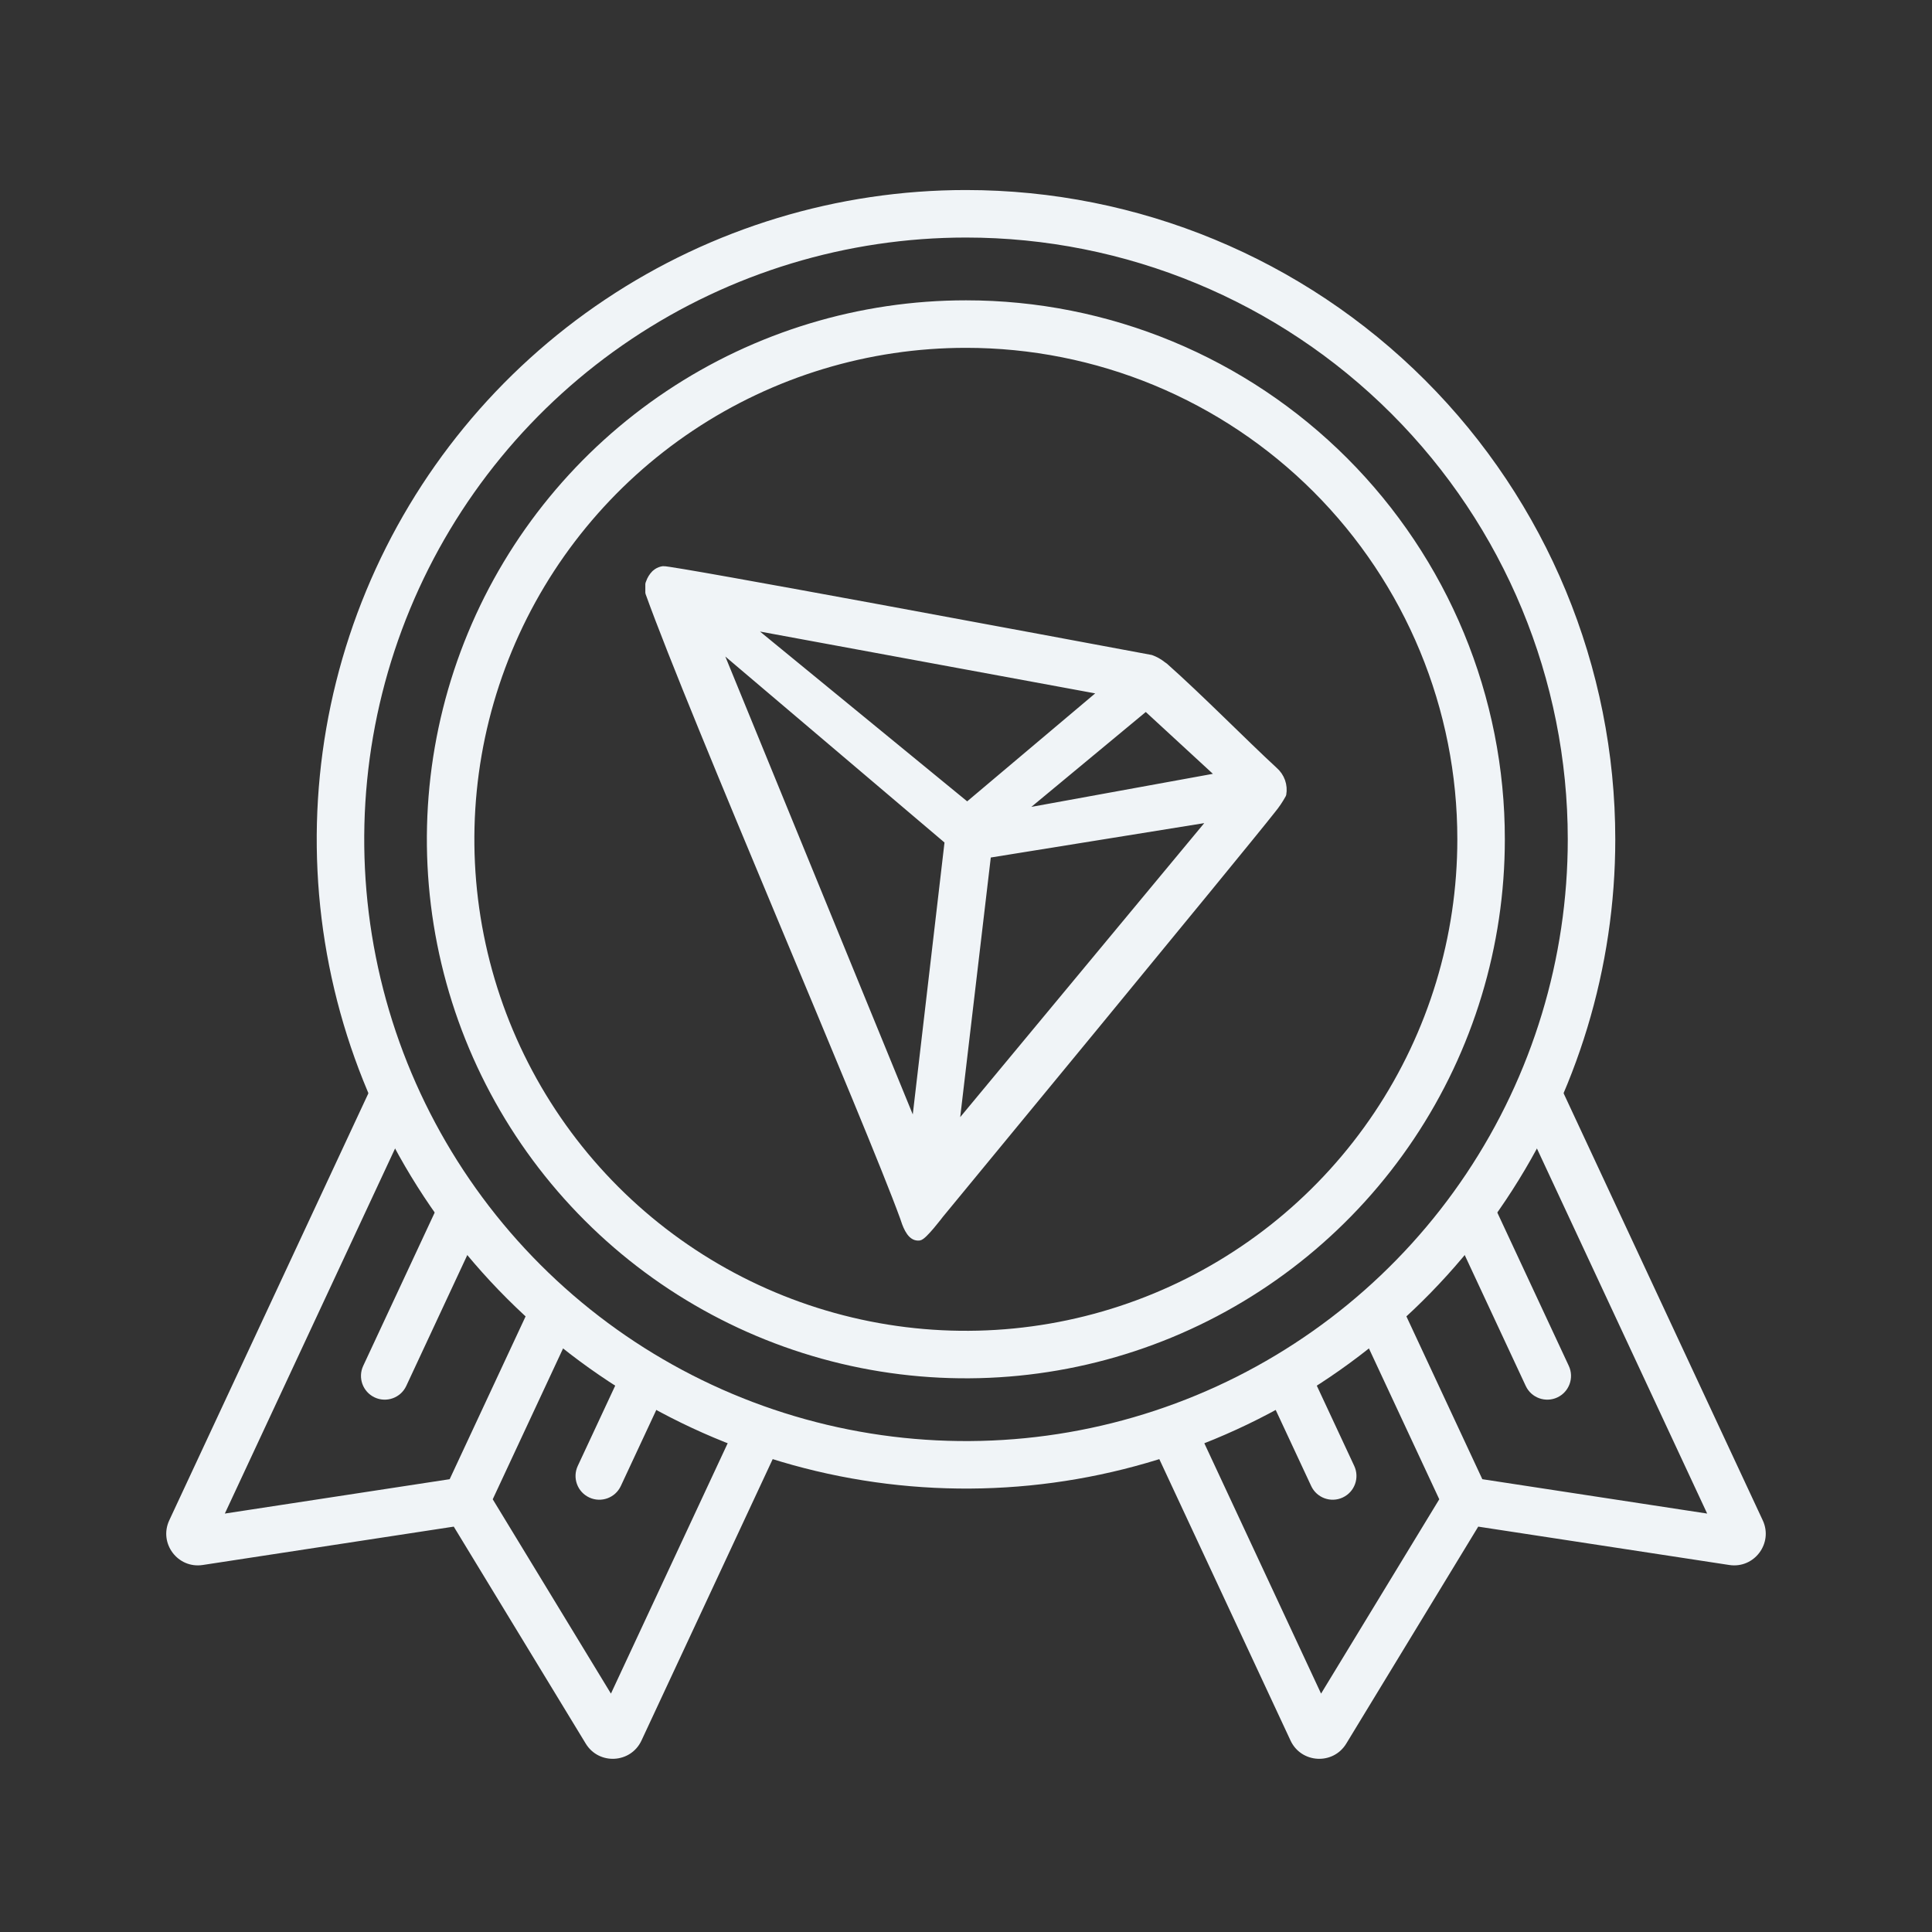 <svg width="122" height="122" viewBox="0 0 122 122" fill="none" xmlns="http://www.w3.org/2000/svg">
<rect x="0" y="0" width="122" height="122" fill="#333333" stroke="none"/>
<path d="M109.425 97.343L109.652 95.86L109.652 95.86L109.425 97.343ZM92.912 94.819L92.686 96.301L92.686 96.301L92.912 94.819ZM92.411 95.052L91.13 94.273L91.13 94.273L92.411 95.052ZM83.73 109.324L82.449 108.545L83.73 109.324ZM82.853 109.276L84.212 108.642L84.212 108.642L82.853 109.276ZM109.952 96.639L111.312 96.005V96.005L109.952 96.639ZM12.575 97.343L12.348 95.86L12.348 95.86L12.575 97.343ZM29.088 94.819L29.314 96.301L29.314 96.301L29.088 94.819ZM29.589 95.052L28.307 95.832L28.307 95.832L29.589 95.052ZM38.27 109.324L39.551 108.545H39.551L38.27 109.324ZM39.147 109.276L37.788 108.642L37.788 108.642L39.147 109.276ZM12.048 96.639L13.407 97.273H13.407L12.048 96.639ZM96.346 87.519C96.696 88.269 97.589 88.594 98.34 88.244C99.09 87.894 99.415 87.002 99.065 86.251L96.346 87.519ZM82.797 93.837C83.147 94.588 84.039 94.913 84.79 94.562C85.541 94.212 85.866 93.32 85.516 92.569L82.797 93.837ZM36.484 92.569C36.134 93.32 36.459 94.212 37.21 94.562C37.961 94.913 38.853 94.588 39.203 93.837L36.484 92.569ZM22.935 86.251C22.585 87.002 22.91 87.894 23.66 88.244C24.411 88.594 25.304 88.269 25.654 87.519L22.935 86.251ZM109.652 95.86L93.139 93.336L92.686 96.301L109.199 98.825L109.652 95.86ZM91.13 94.273L82.449 108.545L85.012 110.104L93.693 95.832L91.13 94.273ZM93.139 93.336C92.341 93.214 91.549 93.584 91.13 94.273L93.693 95.832C93.483 96.177 93.085 96.362 92.686 96.301L93.139 93.336ZM82.449 108.545C82.865 107.861 83.874 107.917 84.212 108.642L81.493 109.91C82.168 111.356 84.183 111.467 85.012 110.104L82.449 108.545ZM109.199 98.825C110.777 99.066 111.986 97.452 111.312 96.005L108.593 97.273C108.255 96.548 108.861 95.739 109.652 95.86L109.199 98.825ZM12.801 98.825L29.314 96.301L28.861 93.336L12.348 95.86L12.801 98.825ZM28.307 95.832L36.988 110.104L39.551 108.545L30.87 94.273L28.307 95.832ZM29.314 96.301C28.915 96.362 28.517 96.177 28.307 95.832L30.87 94.273C30.451 93.583 29.658 93.214 28.861 93.336L29.314 96.301ZM36.988 110.104C37.818 111.467 39.832 111.356 40.507 109.91L37.788 108.642C38.126 107.917 39.136 107.861 39.551 108.545L36.988 110.104ZM12.348 95.86C13.139 95.739 13.745 96.548 13.407 97.273L10.688 96.005C10.014 97.452 11.223 99.066 12.801 98.825L12.348 95.86ZM84.212 108.642L75.69 90.366L72.971 91.634L81.493 109.91L84.212 108.642ZM85.516 92.569L82.856 86.866L80.137 88.134L82.797 93.837L85.516 92.569ZM85.737 83.634L91.226 95.405L93.945 94.137L88.456 82.366L85.737 83.634ZM99.065 86.251L94.272 75.972L91.553 77.24L96.346 87.519L99.065 86.251ZM95.938 70.134L108.593 97.273L111.312 96.005L98.657 68.866L95.938 70.134ZM40.507 109.91L49.029 91.634L46.31 90.366L37.788 108.642L40.507 109.91ZM39.203 93.837L41.863 88.134L39.144 86.866L36.484 92.569L39.203 93.837ZM33.544 82.366L28.055 94.137L30.774 95.405L36.263 83.634L33.544 82.366ZM25.654 87.519L30.447 77.24L27.728 75.972L22.935 86.251L25.654 87.519ZM23.343 68.866L10.688 96.005L13.407 97.273L26.062 70.134L23.343 68.866Z" fill="#F0F4F7"/>
<path d="M100.5 53C100.5 60.812 98.183 68.449 93.843 74.945C89.503 81.441 83.334 86.504 76.116 89.493C68.898 92.483 60.956 93.265 53.294 91.741C45.632 90.217 38.593 86.455 33.069 80.931C27.545 75.406 23.783 68.368 22.259 60.706C20.735 53.044 21.517 45.102 24.507 37.884C27.496 30.666 32.559 24.497 39.055 20.157C45.551 15.817 53.188 13.5 61 13.5C71.476 13.5 81.523 17.662 88.931 25.069C96.338 32.477 100.5 42.524 100.5 53Z" stroke="#F0F4F7" stroke-width="3" stroke-linejoin="round"/>
<path d="M93.526 53V53.001C93.526 59.436 91.618 65.727 88.042 71.078C84.467 76.428 79.385 80.599 73.439 83.061C67.494 85.523 60.951 86.167 54.64 84.911C48.328 83.654 42.531 80.555 37.981 76.004C33.431 71.453 30.333 65.654 29.079 59.343C27.825 53.031 28.47 46.489 30.934 40.544C33.398 34.599 37.57 29.518 42.921 25.944C48.273 22.37 54.564 20.463 61 20.465L61.001 20.465C65.273 20.464 69.504 21.305 73.451 22.939C77.399 24.574 80.985 26.971 84.006 29.992C87.026 33.014 89.422 36.601 91.055 40.549C92.689 44.496 93.529 48.727 93.526 53Z" stroke="#F0F4F7" stroke-width="3" stroke-linejoin="round"/>
<path d="M80.456 48.679C78.483 46.858 75.754 44.076 73.531 42.103L73.4 42.011C73.181 41.835 72.934 41.697 72.67 41.603C67.311 40.604 42.368 35.941 41.881 36.001C41.745 36.02 41.614 36.069 41.5 36.145L41.375 36.244C41.221 36.4 41.104 36.589 41.033 36.796L41 36.882V37.349V37.421C43.808 45.24 54.895 70.853 57.078 76.864C57.21 77.272 57.46 78.047 57.927 78.087H58.032C58.282 78.087 59.347 76.68 59.347 76.68C59.347 76.68 78.391 53.585 80.318 51.125C80.567 50.822 80.787 50.496 80.975 50.152C81.023 49.883 81.001 49.605 80.91 49.347C80.819 49.089 80.662 48.859 80.456 48.679ZM64.233 51.369L72.361 44.628L77.129 49.021L64.233 51.369ZM61.077 50.928L47.083 39.459L69.724 43.635L61.077 50.928ZM62.339 53.933L76.662 51.625L60.287 71.353L62.339 53.933ZM45.182 40.604L59.906 53.098L57.775 71.366L45.182 40.604Z" fill="#F0F4F7" stroke="#F0F4F7" stroke-width="0.5" stroke-linejoin="round"/>
</svg>
